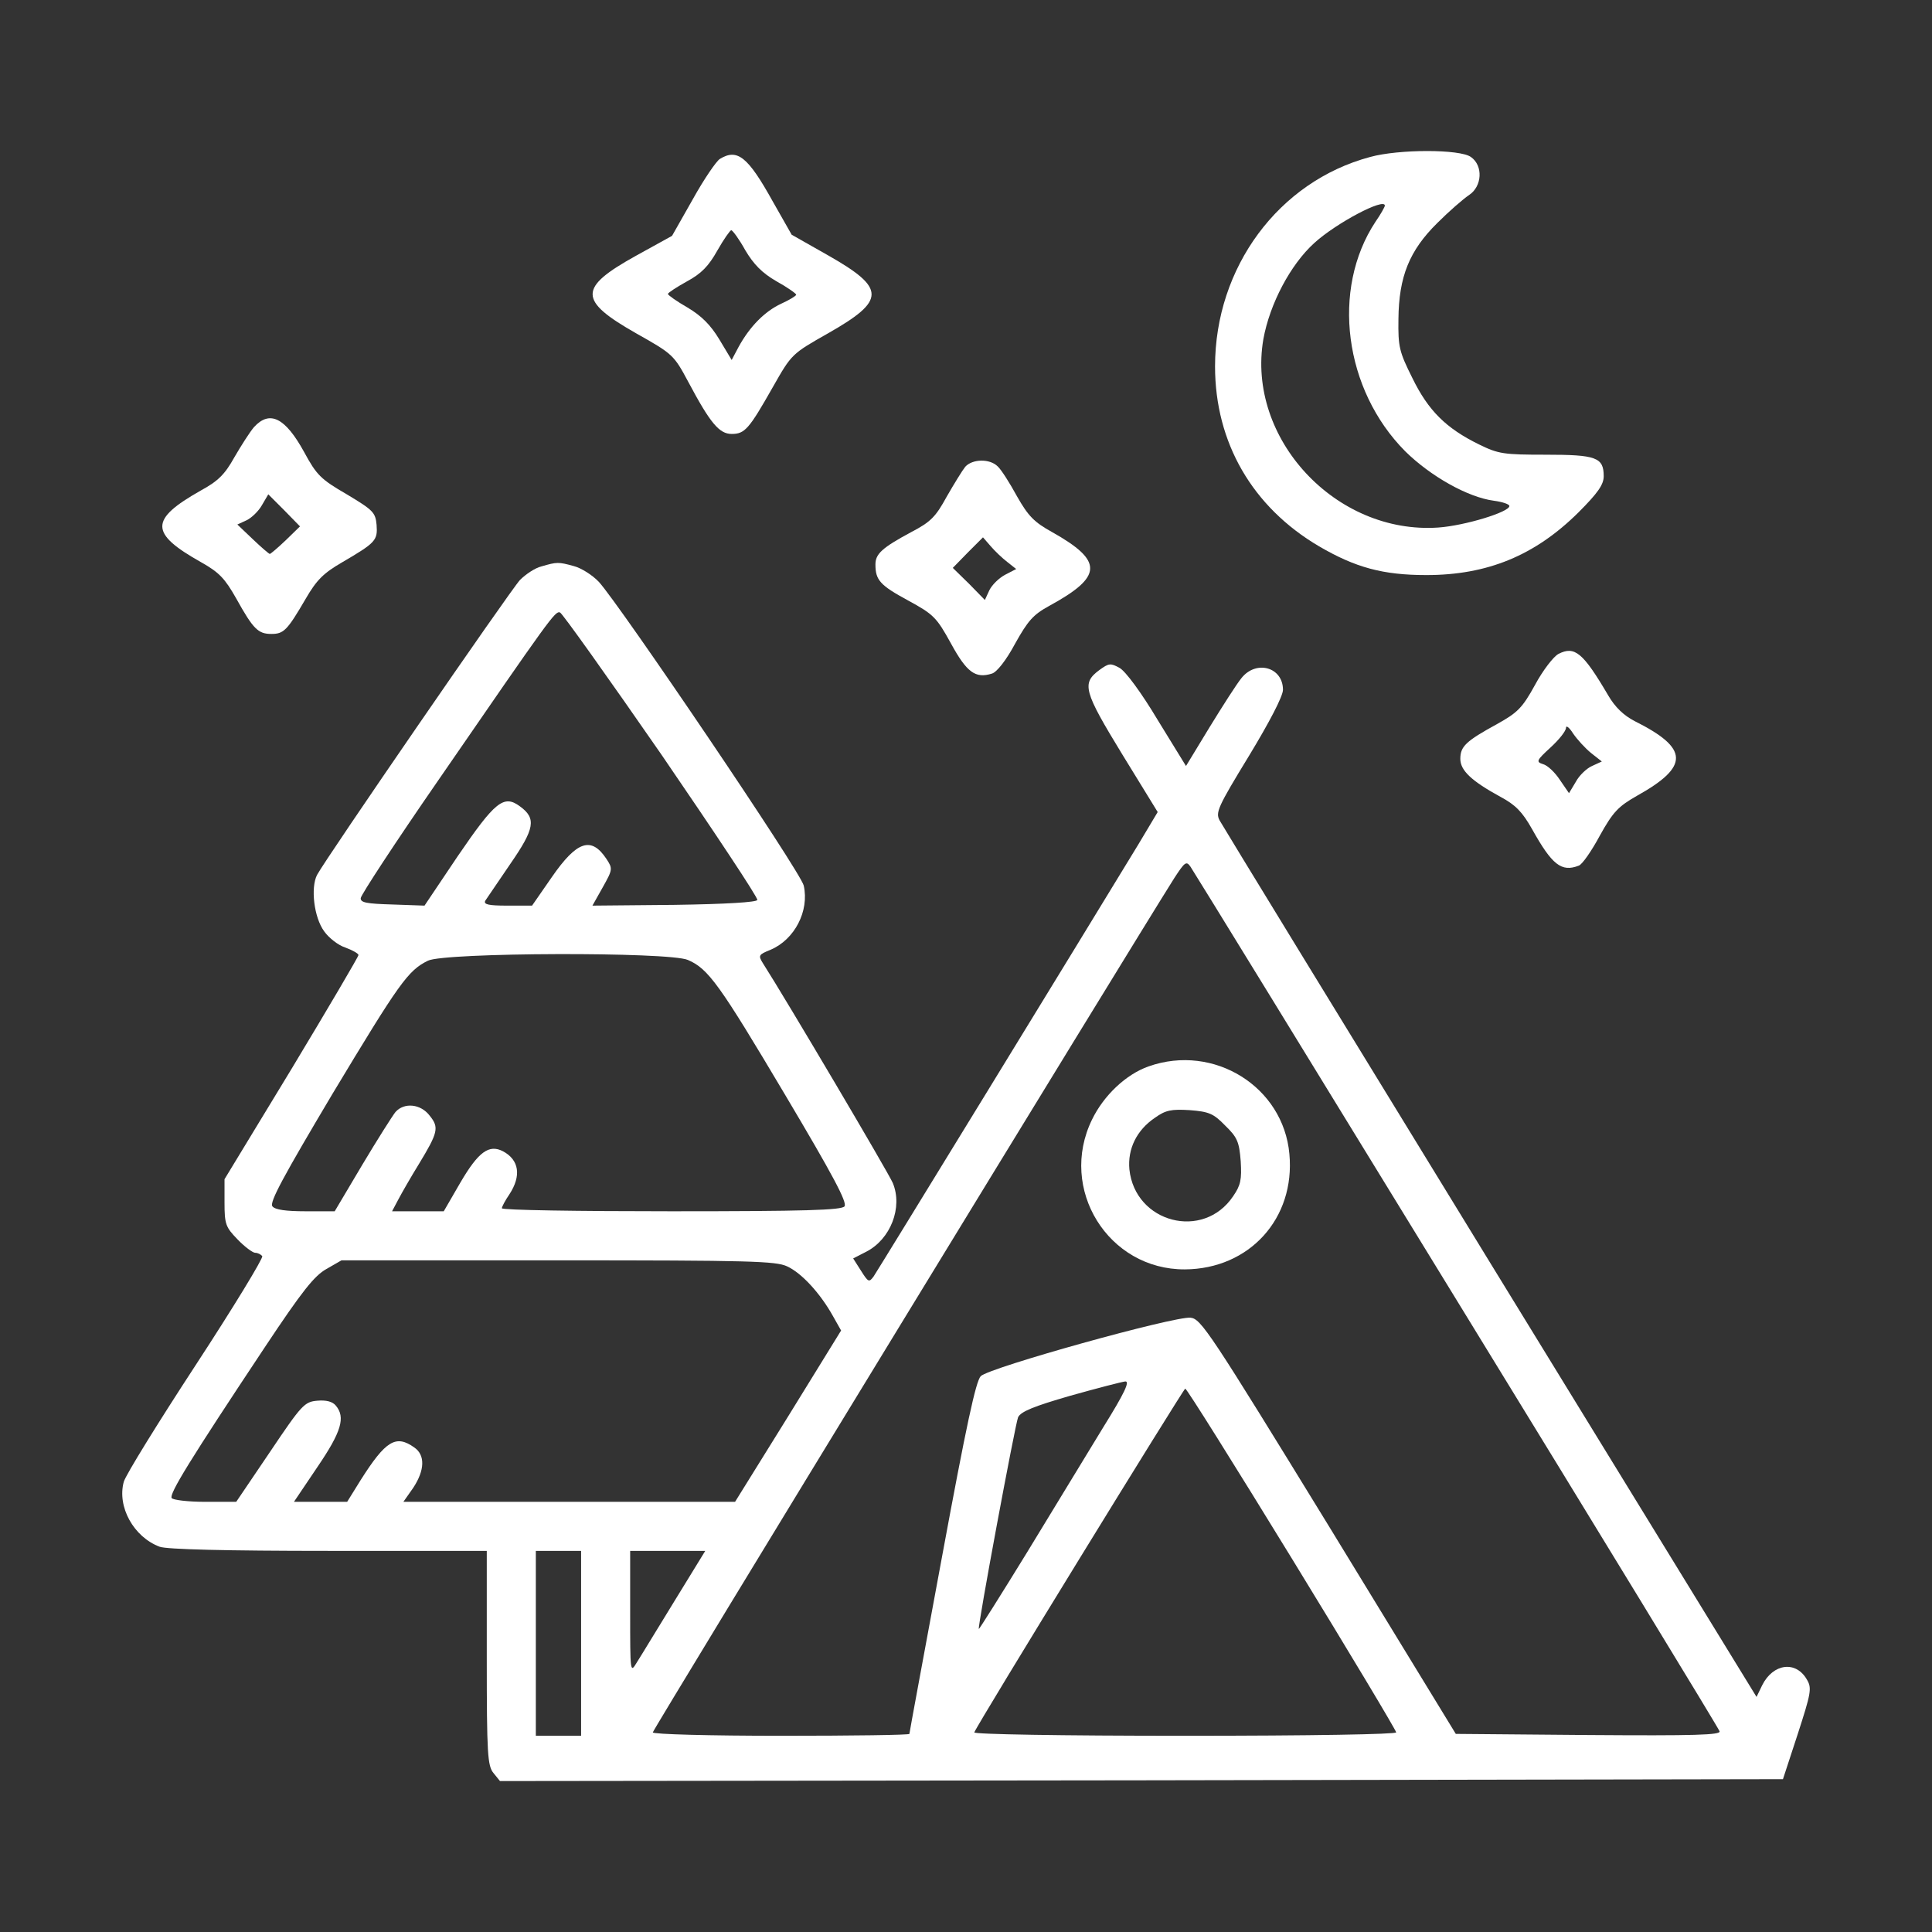 <?xml version="1.0" encoding="UTF-8" standalone="no"?>
<!DOCTYPE svg PUBLIC "-//W3C//DTD SVG 1.1//EN" "http://www.w3.org/Graphics/SVG/1.1/DTD/svg11.dtd">
<!-- Created with Vectornator (http://vectornator.io/) -->
<svg height="100%" stroke-miterlimit="10" style="fill-rule:nonzero;clip-rule:evenodd;stroke-linecap:round;stroke-linejoin:round;" version="1.1" viewBox="0 0 512 512" width="100%" xml:space="preserve" xmlns="http://www.w3.org/2000/svg" xmlns:vectornator="http://vectornator.io" xmlns:xlink="http://www.w3.org/1999/xlink">
<rect x="0" y="0" width="512" height="512" fill="#333333" stroke="none"/>
<defs/>
<g id="Untitled" vectornator:layerName="Untitled">
<g opacity="1">
<path d="M363.1 41.6C338.8 48.1 322 70.9 322 97.1C322 117.3 331.9 134.4 349.6 144.8C359.2 150.4 366.5 152.4 378 152.4C394.2 152.4 406.8 147.2 418.3 135.8C423.5 130.6 425 128.4 425 126.2C425 121.2 423 120.5 409.6 120.5C398.5 120.5 397.1 120.3 392 117.8C383.2 113.5 378.5 108.8 374.3 100.2C370.8 93.2 370.5 91.9 370.6 84.6C370.7 73.3 373.5 66.4 380.9 59.1C384 56 387.8 52.7 389.3 51.7C392.8 49.4 393.1 43.9 389.8 41.6C386.9 39.5 370.7 39.5 363.1 41.6ZM367 54.5C367 54.8 365.9 56.8 364.5 58.8C352.7 76.7 356.2 103.3 372.4 119.6C379.1 126.2 389 131.8 395.9 132.7C398.1 133 400 133.6 400 134.1C400 135.7 388.2 139.3 381.2 139.8C354 141.7 330.3 116.2 334.8 89.9C336.5 80.5 342 70.1 348.3 64.4C354.1 59.1 367 52.3 367 54.5Z" fill="#ffffff" fill-rule="nonzero" opacity="1" stroke="none"/>
<path d="M190.8 42.1C189.9 42.6 186.6 47.4 183.6 52.8L178.1 62.5L168.5 67.8C153.2 76.3 153.2 79.6 168.7 88.4C178.3 93.8 178.6 94.1 182.4 101.2C188.2 112.1 190.6 115 193.9 115C197.4 115 198.5 113.7 204.8 102.6C209.8 93.8 209.8 93.8 219.5 88.3C234.8 79.6 234.8 76.4 219.5 67.7L209.8 62.2L204.8 53.4C198.2 41.5 195.4 39.3 190.8 42.1ZM197.5 66.3C199.7 70 201.9 72.3 205.7 74.5C208.6 76.1 211 77.8 211 78.1C211 78.4 209.2 79.5 207 80.5C202.7 82.5 198.7 86.5 195.7 92L193.9 95.4L190.6 89.9C188.3 86.1 185.9 83.7 182.2 81.5C179.4 79.9 177 78.2 177 77.9C177 77.6 179.3 76.1 182 74.6C185.9 72.5 187.8 70.5 190.1 66.4C191.8 63.4 193.5 61 193.8 61C194.2 61.1 195.9 63.4 197.5 66.3Z" fill="#ffffff" fill-rule="nonzero" opacity="1" stroke="none"/>
<path d="M67.3 113.2C66.2 114.5 63.9 118.1 62.1 121.2C59.6 125.7 57.8 127.5 53.2 130C39.6 137.7 39.6 141.3 53.3 149C58.1 151.7 59.6 153.3 62.6 158.6C67.1 166.7 68.4 168 71.9 168C75.2 168 76.1 167.1 81 158.7C83.9 153.7 85.7 151.9 90.7 149C99.6 143.8 100.1 143.2 99.8 139.1C99.5 135.8 98.9 135.2 91.9 131C85 127 83.9 125.9 80.6 119.8C75.6 110.7 71.5 108.6 67.3 113.2ZM75.7 143.2C73.6 145.2 71.7 146.8 71.5 146.8C71.3 146.8 69.3 145.1 67 142.9L62.9 139L65.3 137.9C66.6 137.3 68.5 135.5 69.4 133.9L71.1 131L75.3 135.2L79.5 139.5L75.7 143.2Z" fill="#ffffff" fill-rule="nonzero" opacity="1" stroke="none"/>
<path d="M255.8 123.7C255 124.7 252.8 128.3 250.9 131.6C248 136.9 246.7 138.3 241.5 141C233.7 145.2 232 146.8 232 149.6C232 153.7 233.2 155.1 240.6 159.1C247.4 162.8 248.2 163.6 252 170.5C256.2 178.2 258.5 179.9 262.9 178.5C264.2 178.1 266.7 174.9 269 170.6C272.4 164.5 273.8 162.9 278 160.6C292.3 152.8 292.5 148.7 278.8 141C274.1 138.4 272.5 136.8 269.5 131.5C267.6 128 265.3 124.4 264.4 123.6C262.3 121.5 257.7 121.6 255.8 123.7ZM266.9 148.9L269.3 150.8L266.4 152.3C264.7 153.2 262.9 155 262.2 156.4L261 159L256.8 154.7L252.5 150.5L256.5 146.4L260.5 142.4L262.5 144.7C263.6 146 265.6 147.9 266.9 148.9Z" fill="#ffffff" fill-rule="nonzero" opacity="1" stroke="none"/>
<path d="M143.5 150.1C141.8 150.5 139.3 152.2 137.8 153.7C135.2 156.5 86.4 227.4 84 231.9C82.3 235.3 83.2 243.1 85.9 246.8C87.1 248.5 89.6 250.5 91.5 251.1C93.4 251.8 95 252.7 95 253.1C95 253.5 87 267.1 77.3 283.2L59.5 312.5L59.5 318.7C59.5 324.4 59.8 325.2 62.9 328.4C64.8 330.4 67 332 67.6 332C68.3 332 69.1 332.4 69.5 332.9C69.8 333.4 61.9 346.4 51.9 361.7C41.9 377 33.3 390.9 32.8 392.7C31 399.3 35.4 407.3 42.3 409.9C44.1 410.6 59.9 411 87.1 411L129 411L129 439.4C129 464.9 129.2 468 130.8 469.9L132.5 472L302.5 471.8L472.5 471.5L476.4 459.6C479.9 448.8 480.2 447.4 478.9 445.2C476 440 469.9 440.8 467 446.6L465.5 449.7L395 334.8C356.2 271.5 323.9 218.7 323.2 217.4C322.1 215.3 322.7 213.9 331 200.3C336.4 191.4 340 184.5 340 182.8C340 176.8 332.9 174.8 329 179.7C327.7 181.3 324 187.1 320.5 192.8L314.3 203L306.8 190.8C302.5 183.6 298.3 177.9 296.7 177C294.3 175.7 293.9 175.7 291.3 177.6C286.6 181.1 287.2 183.2 297.4 199.9L306.8 215.2L301.6 223.9C287 247.9 232.6 336.7 231.5 338.3C230.3 339.9 230.1 339.8 228.2 336.8L226.1 333.5L229.6 331.7C236 328.4 239.3 320 236.6 313.5C235.4 310.7 208.4 265 202.2 255.3C200.9 253.2 201 253 204.2 251.7C210.6 249 214.5 241.4 213 234.7C212.3 231.2 164.2 160.2 158.7 154.2C157 152.4 154 150.5 152 150C148 148.9 147.6 148.9 143.5 150.1ZM175.3 200C189.4 220.6 200.9 237.9 200.7 238.5C200.5 239.1 192.5 239.6 178.7 239.8L157 240L159.7 235.2C162.4 230.4 162.4 230.2 160.7 227.6C156.7 221.6 152.9 222.8 146.2 232.5L141 240L134.4 240C129.5 240 128.1 239.7 128.6 238.7C129 238.1 132 233.7 135.2 229C141.7 219.6 142.2 216.9 137.8 213.7C133.5 210.5 131.2 212.4 121.3 226.9L112.5 240L104 239.7C97.1 239.5 95.5 239.2 95.6 238C95.7 237.1 104.8 223.2 116 207C146.1 163.3 147.1 161.9 148.4 162.3C149 162.5 161.1 179.5 175.3 200ZM386 344.5C424.1 406.6 455.5 458.1 455.7 458.8C456.1 459.8 449.1 460 421 459.8L385.8 459.5L352.2 404.5C320.6 353 318.3 349.5 315.5 349.2C311.1 348.8 262.2 362.4 259.9 364.7C258.6 366.1 256.1 377.6 249.6 412.8C244.9 438.2 241 459.2 241 459.5C241 459.8 225.7 460 207 460C188.1 460 173 459.6 173 459.1C173 458.4 299.7 250.9 311.2 232.7C314 228.4 314.4 228.1 315.5 229.7C316.2 230.7 347.9 282.3 386 344.5ZM182.3 254.4C187.7 256.7 190.7 260.9 208.1 290.2C220.7 311.4 224.6 318.7 223.8 319.7C223 320.7 213.3 321 177.9 321C153.2 321 133 320.7 133 320.2C133 319.8 133.9 318.1 135 316.5C138.2 311.6 137.6 307.4 133.3 305.1C129.6 303.2 126.8 305.2 122 313.4L117.6 321L110.8 321L103.9 321L105.6 317.8C106.5 316.1 108.9 311.9 111 308.5C116.1 300.1 116.4 298.8 113.9 295.7C111.5 292.5 107.1 292.1 104.8 294.7C104 295.7 100 302 96 308.7L88.7 321L81 321C75.8 321 72.9 320.6 72.2 319.7C71.3 318.7 75.2 311.6 88.1 289.9C105.8 260.5 108.1 257.2 113.4 254.6C117.7 252.4 177.3 252.2 182.3 254.4ZM208.6 335.6C212.5 337.4 217.4 342.8 220.7 348.7L222.9 352.6L208.9 375.3L194.8 398L150.9 398L106.9 398L109.5 394.3C112.6 389.6 112.7 385.6 109.8 383.6C104.9 380.1 102.2 381.8 95.6 392.2L92 398L85 398L77.9 398L84.1 388.8C90.5 379.4 91.6 375.6 89 372.5C88.1 371.4 86.4 371 84.1 371.2C80.7 371.5 80 372.2 71.6 384.7L62.6 398L54.4 398C49.7 398 45.8 397.5 45.5 397C44.8 395.9 50.2 387.1 70.2 357C80.1 342.1 83.3 338.1 86.5 336.3L90.5 334L147.8 334C198.8 334 205.6 334.2 208.6 335.6ZM292.4 378.2C288.3 385 279.2 399.8 272.3 411.2C265.3 422.6 259.5 431.8 259.4 431.7C259 431.3 269 377.6 269.8 375.6C270.5 374.1 273.9 372.7 283.6 369.9C290.7 367.9 297.3 366.2 298.2 366.1C299.5 366 298 369.2 292.4 378.2ZM342.4 413.1C357.6 437.9 370 458.6 370 459.1C370 459.6 347.9 460 313.9 460C280.9 460 258 459.6 258.2 459.1C259 456.9 313.6 368.1 314.1 368C314.5 368 327.2 388.3 342.4 413.1ZM154 435.5L154 460L148 460L142 460L142 435.5L142 411L148 411L154 411L154 435.5ZM178.8 424.2C174.3 431.5 169.9 438.8 168.8 440.5C167 443.5 167 443.4 167 427.2L167 411L177 411L186.9 411L178.8 424.2Z" fill="#ffffff" fill-rule="nonzero" opacity="1" stroke="none"/>
<path d="M304.4 282.6C298.4 284.7 292.5 290.3 289.4 296.7C280.4 315.1 293.7 336.5 314 336.4C331.1 336.3 343.3 322.9 341.7 305.8C340.1 288 321.7 276.5 304.4 282.6ZM324.7 298.3C327.9 301.4 328.4 302.6 328.8 307.7C329.1 312.6 328.8 314.1 326.8 317C318.9 328.8 300.8 324.1 299.3 309.9C298.8 304.5 301.2 299.5 306.1 296.2C308.9 294.2 310.4 293.9 315.3 294.2C320.4 294.6 321.6 295.1 324.7 298.3Z" fill="#ffffff" fill-rule="nonzero" opacity="1" stroke="none"/>
<path d="M413 173.3C411.7 174 408.9 177.6 406.8 181.5C403.4 187.7 402.1 188.9 396.7 191.9C388.5 196.4 387 197.8 387 201.1C387 204.2 390 207 397.7 211.2C401.6 213.3 403.4 215.1 406 219.7C411.3 229.2 413.8 231.2 418.4 229.4C419.3 229.1 421.8 225.5 424 221.4C427.5 215.1 428.9 213.7 433.8 210.9C447.8 203.1 447.6 198.3 433.2 191.1C430.3 189.6 428 187.4 426.2 184.3C419.5 172.9 417.3 171.1 413 173.3ZM421.7 199.6L424.5 201.8L421.9 203C420.5 203.6 418.5 205.5 417.6 207.2L415.8 210.2L413.4 206.7C412.1 204.7 410.1 202.8 408.9 202.5C407 201.9 407.2 201.5 410.9 198.1C413.2 196 415 193.7 415 192.9C415 192.1 415.9 192.8 416.9 194.4C418 196 420.1 198.3 421.7 199.6Z" fill="#ffffff" fill-rule="nonzero" opacity="1" stroke="none"/>
</g>
</g>
</svg>
